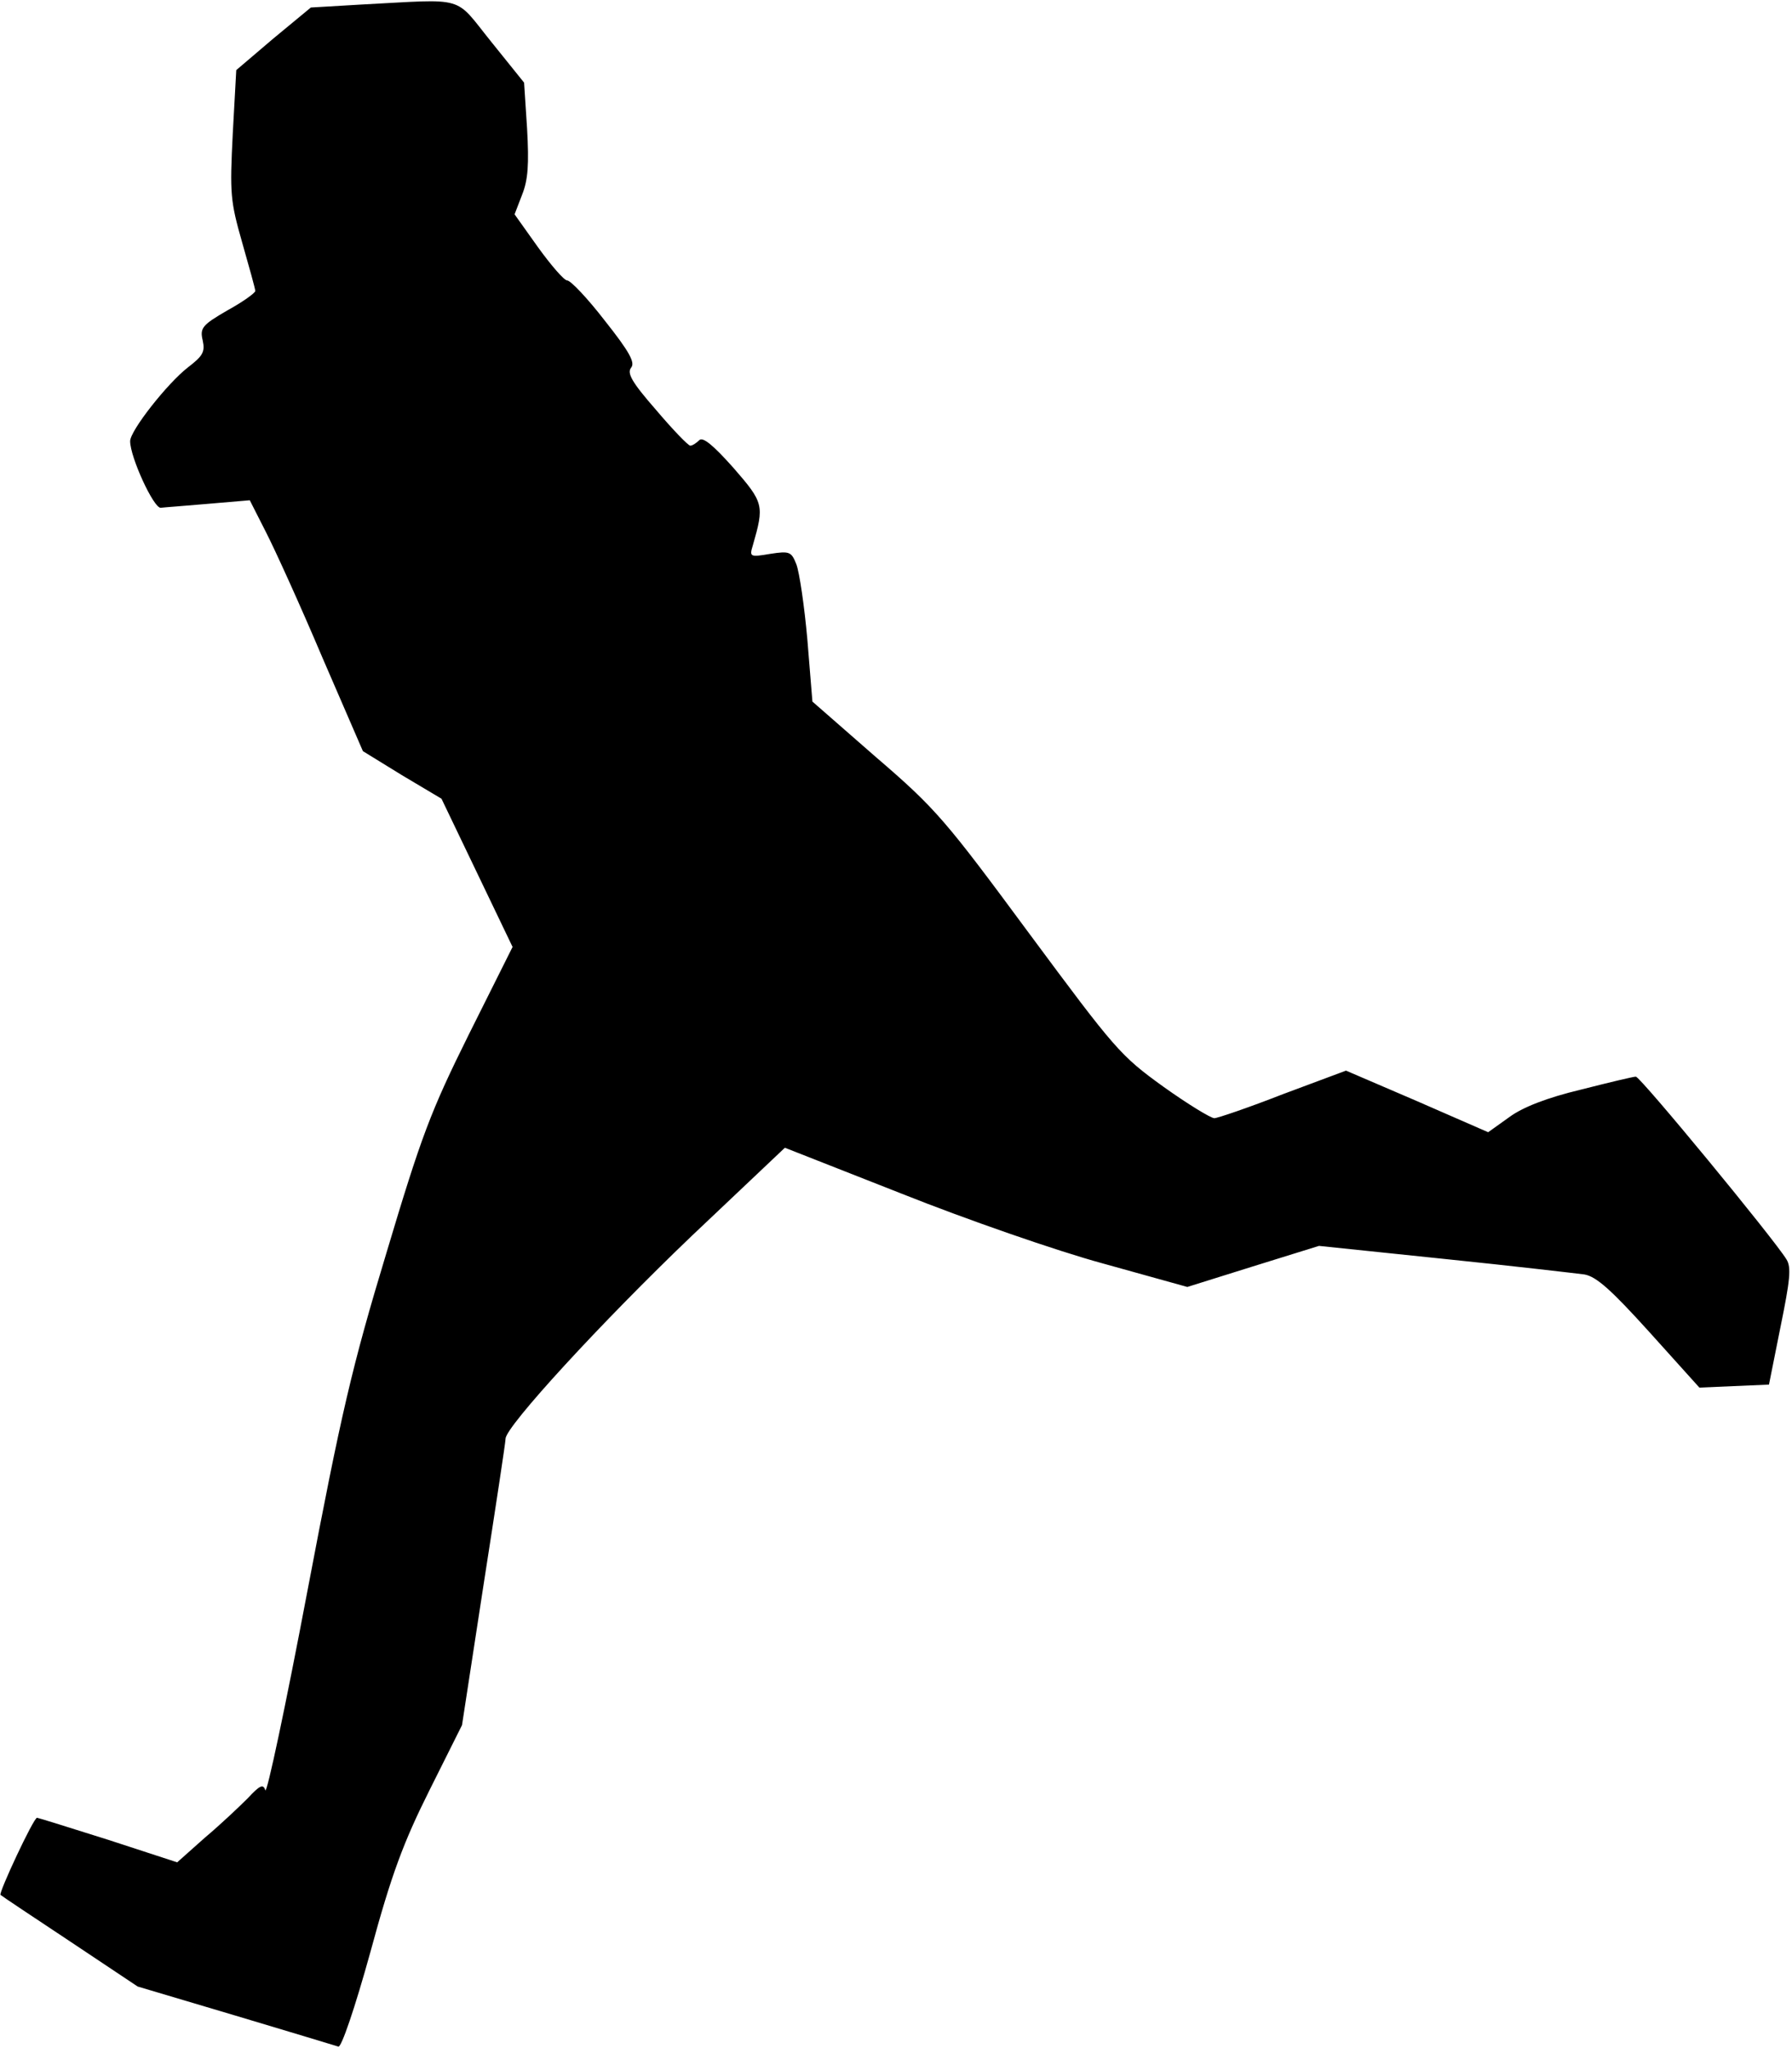 <?xml version="1.0" standalone="no"?>
<!DOCTYPE svg PUBLIC "-//W3C//DTD SVG 20010904//EN"
 "http://www.w3.org/TR/2001/REC-SVG-20010904/DTD/svg10.dtd">
<svg version="1.0" xmlns="http://www.w3.org/2000/svg"
 width="358pt" height="409pt" viewBox="0 0 358 409"
 preserveAspectRatio="xMidYMid meet">
<g transform="translate(0,409) scale(0.1,-0.1)"
fill="#000000" stroke="none">
<path fill="#000000" stroke="none" d="M723 4081 l-102 -6 -75 -62 -74 -63 -7
-127 c-6 -120 -5 -134 19 -218 14 -49 26 -92 26 -96 0 -4 -25 -22 -56 -39 -50
-29 -55 -35 -49 -60 5 -23 0 -31 -30 -54 -41 -32 -115 -126 -115 -147 0 -32
47 -134 61 -133 8 1 51 4 96 8 l82 7 32 -63 c18 -35 69 -147 113 -251 l81
-187 78 -48 79 -47 71 -148 71 -148 -87 -174 c-77 -155 -95 -203 -165 -437
-69 -228 -90 -318 -158 -676 -43 -227 -81 -406 -84 -397 -4 13 -11 10 -35 -16
-17 -17 -55 -53 -86 -79 l-55 -49 -138 45 c-76 24 -140 44 -142 44 -7 0 -77
-150 -73 -154 2 -2 65 -44 139 -93 l135 -90 195 -58 c107 -32 200 -60 206 -62
6 -2 33 77 64 189 42 155 66 219 118 323 l65 130 43 280 c24 154 44 285 44
292 0 24 192 233 372 405 l186 176 234 -92 c128 -51 309 -114 401 -139 l169
-47 131 41 132 41 250 -26 c137 -14 264 -29 280 -31 24 -4 54 -31 130 -115
l100 -111 69 3 70 3 23 115 c19 93 22 119 12 135 -25 41 -292 365 -301 365 -5
0 -55 -12 -110 -26 -67 -16 -116 -35 -143 -55 l-42 -30 -142 62 -142 61 -126
-47 c-69 -27 -131 -48 -137 -48 -7 0 -53 28 -102 63 -86 62 -96 74 -268 306
-167 226 -186 249 -306 352 l-127 111 -10 123 c-6 68 -16 135 -22 151 -10 25
-13 27 -52 21 -41 -7 -42 -6 -35 17 23 80 22 85 -39 155 -41 46 -61 62 -68 55
-6 -6 -14 -11 -18 -11 -4 0 -35 32 -68 71 -49 56 -59 74 -50 85 8 10 -3 31
-53 94 -34 44 -68 80 -75 80 -6 0 -32 30 -58 66 l-47 66 15 39 c12 30 14 61
10 132 l-6 92 -66 82 c-75 93 -47 85 -258 74z"/>
</g>
</svg>
